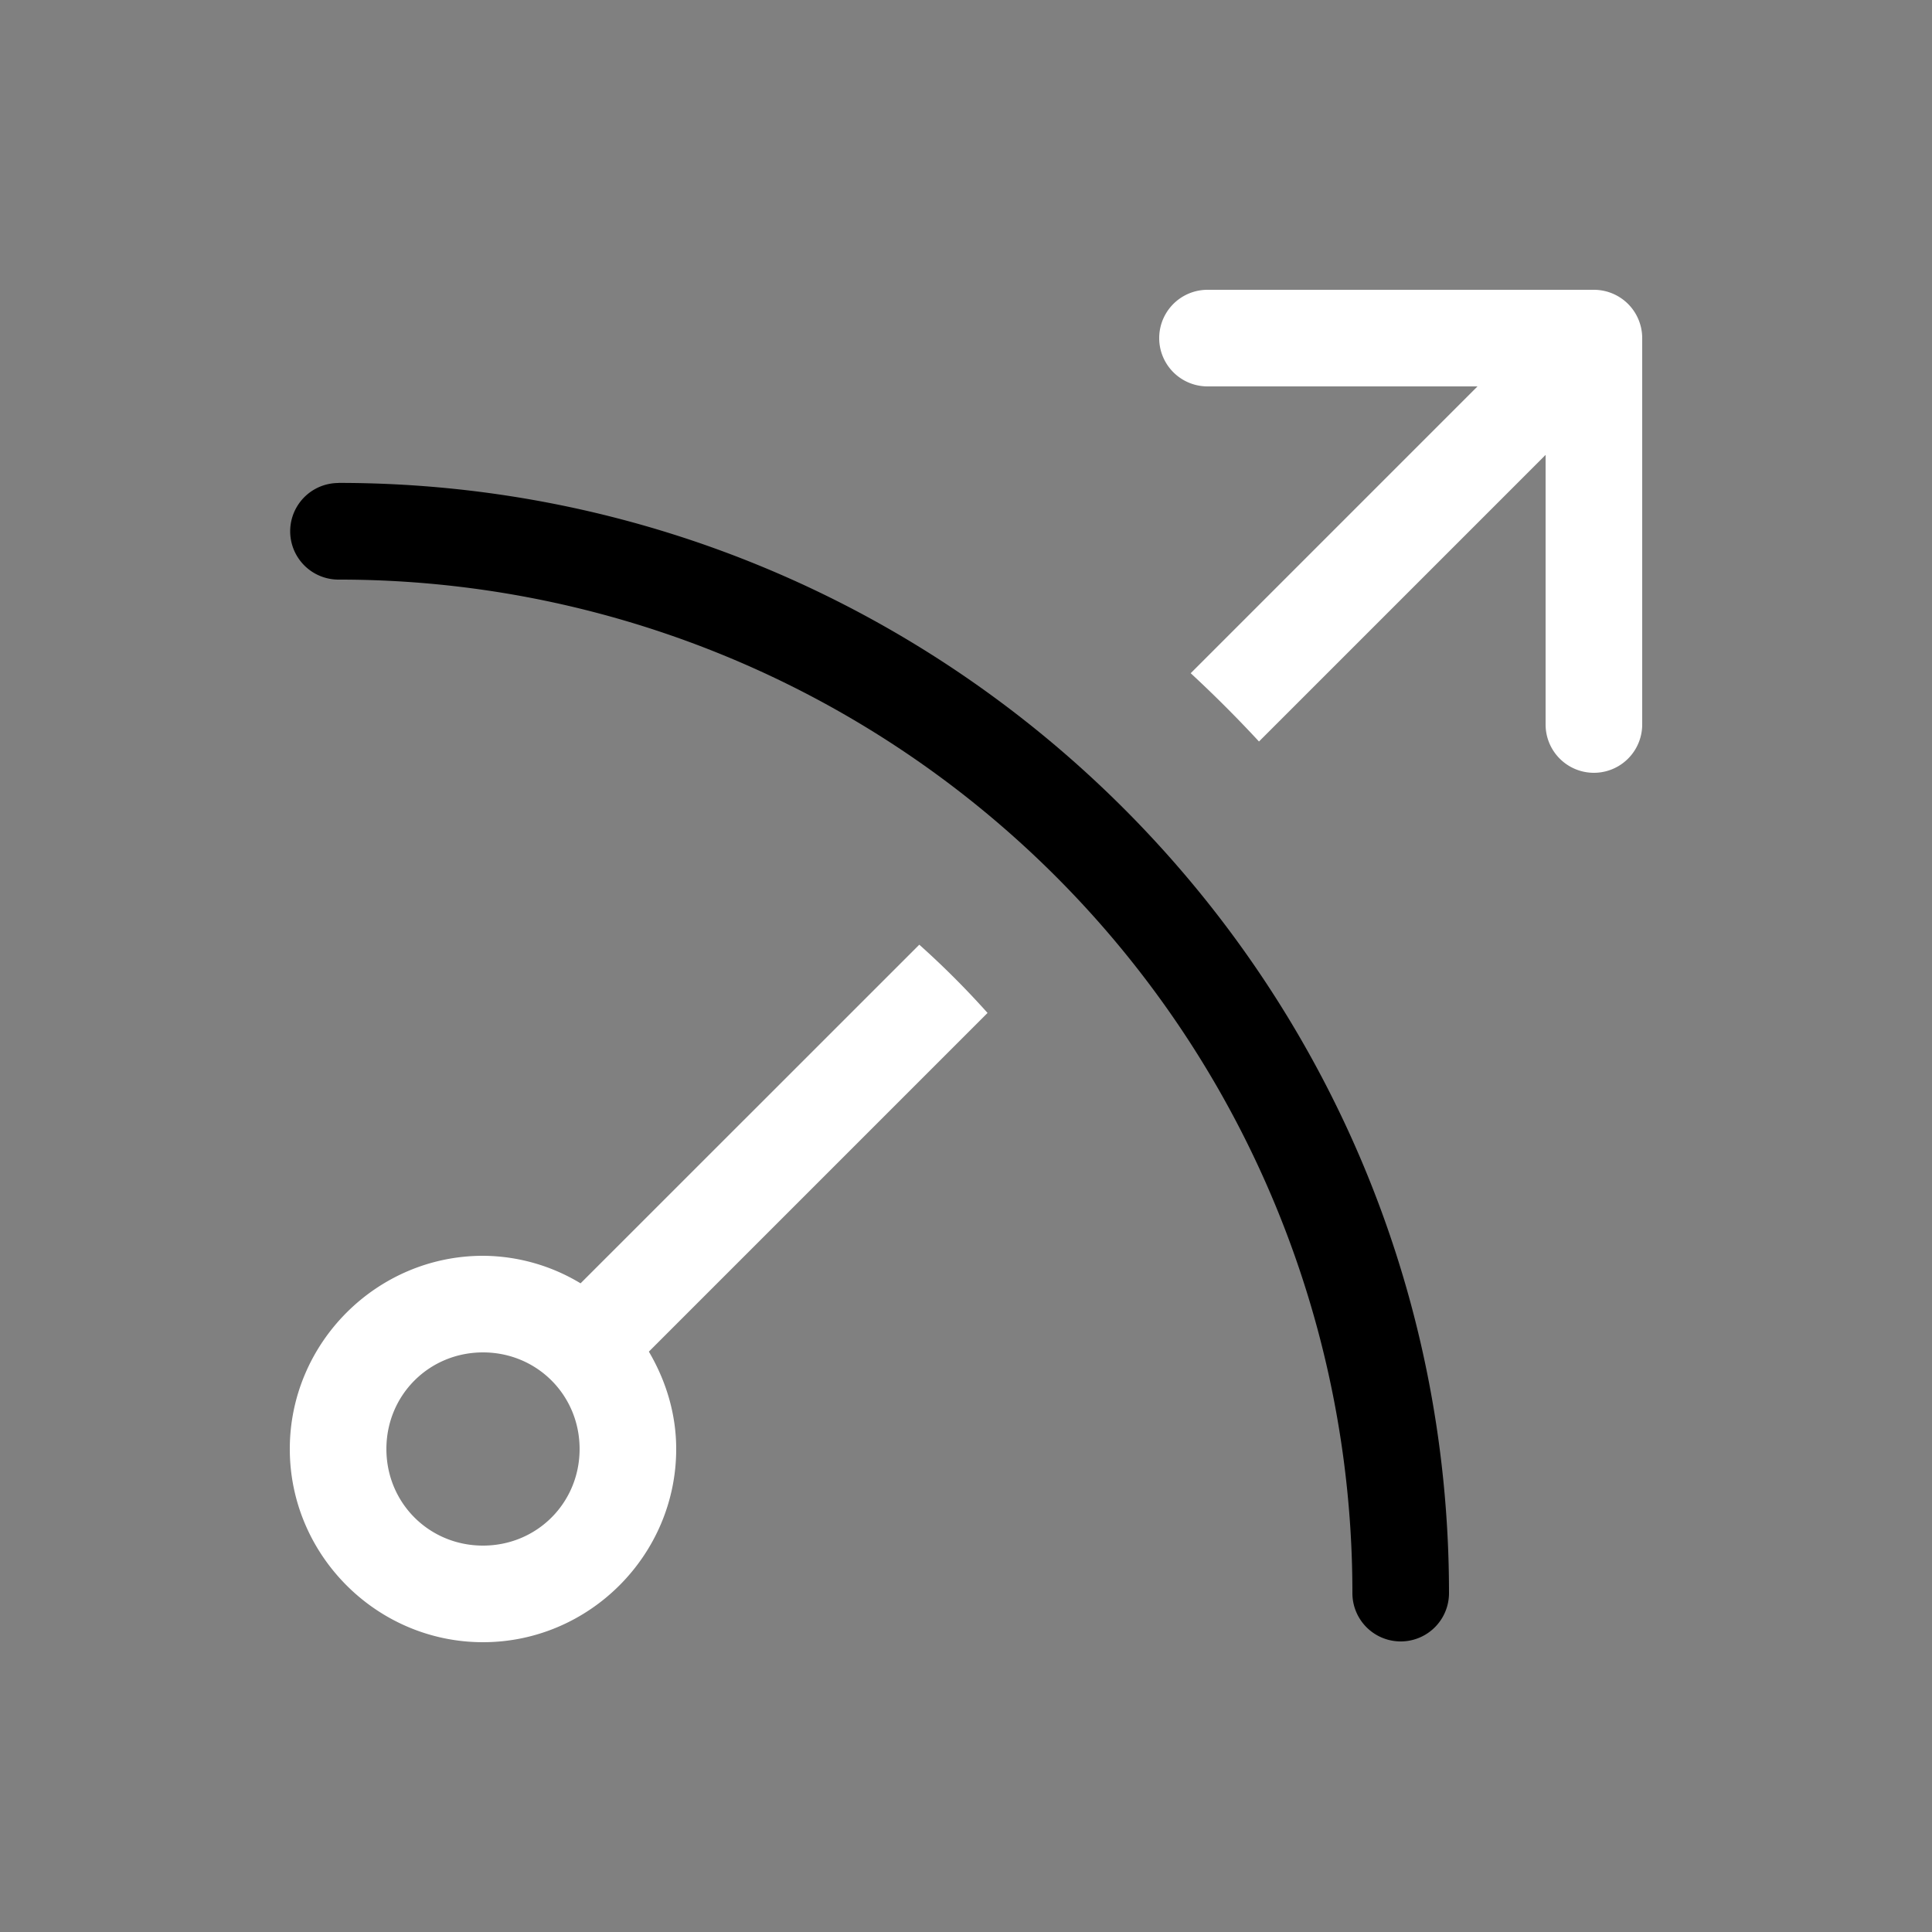 <svg height="64" width="64" viewBox="0 0 20 20"><rect x="0" y="0" width="20" height="20" fill="#808080" stroke="none"/><title>gizmo</title><g fill="#000000" class="nc-icon-wrapper"><g transform="translate(0 0)"><path d="M12.5 3a.5.5 0 1 0 0 1h2.795l-2.969 2.969c.245.227.48.462.707.707L16 4.709V7.5a.5.5 0 1 0 1 0v-4a.5.5 0 0 0-.5-.5zM9.516 9.78L6.01 13.285A1.968 1.968 0 0 0 5 13c-1.099 0-2 .901-2 2s.901 2 2 2 2-.901 2-2c0-.368-.108-.71-.283-1.008l3.506-3.506a8.924 8.924 0 0 0-.707-.707zM5 14c.558 0 1 .442 1 1s-.442 1-1 1-1-.442-1-1 .442-1 1-1z" fill="#ffffff"></path><path d="M3.504 5a.5.5 0 1 0 0 1A10.487 10.487 0 0 1 14 16.492a.5.5 0 1 0 1 0C15 10.15 9.848 4.999 3.504 4.999z" data-color="color-2"></path></g></g></svg>